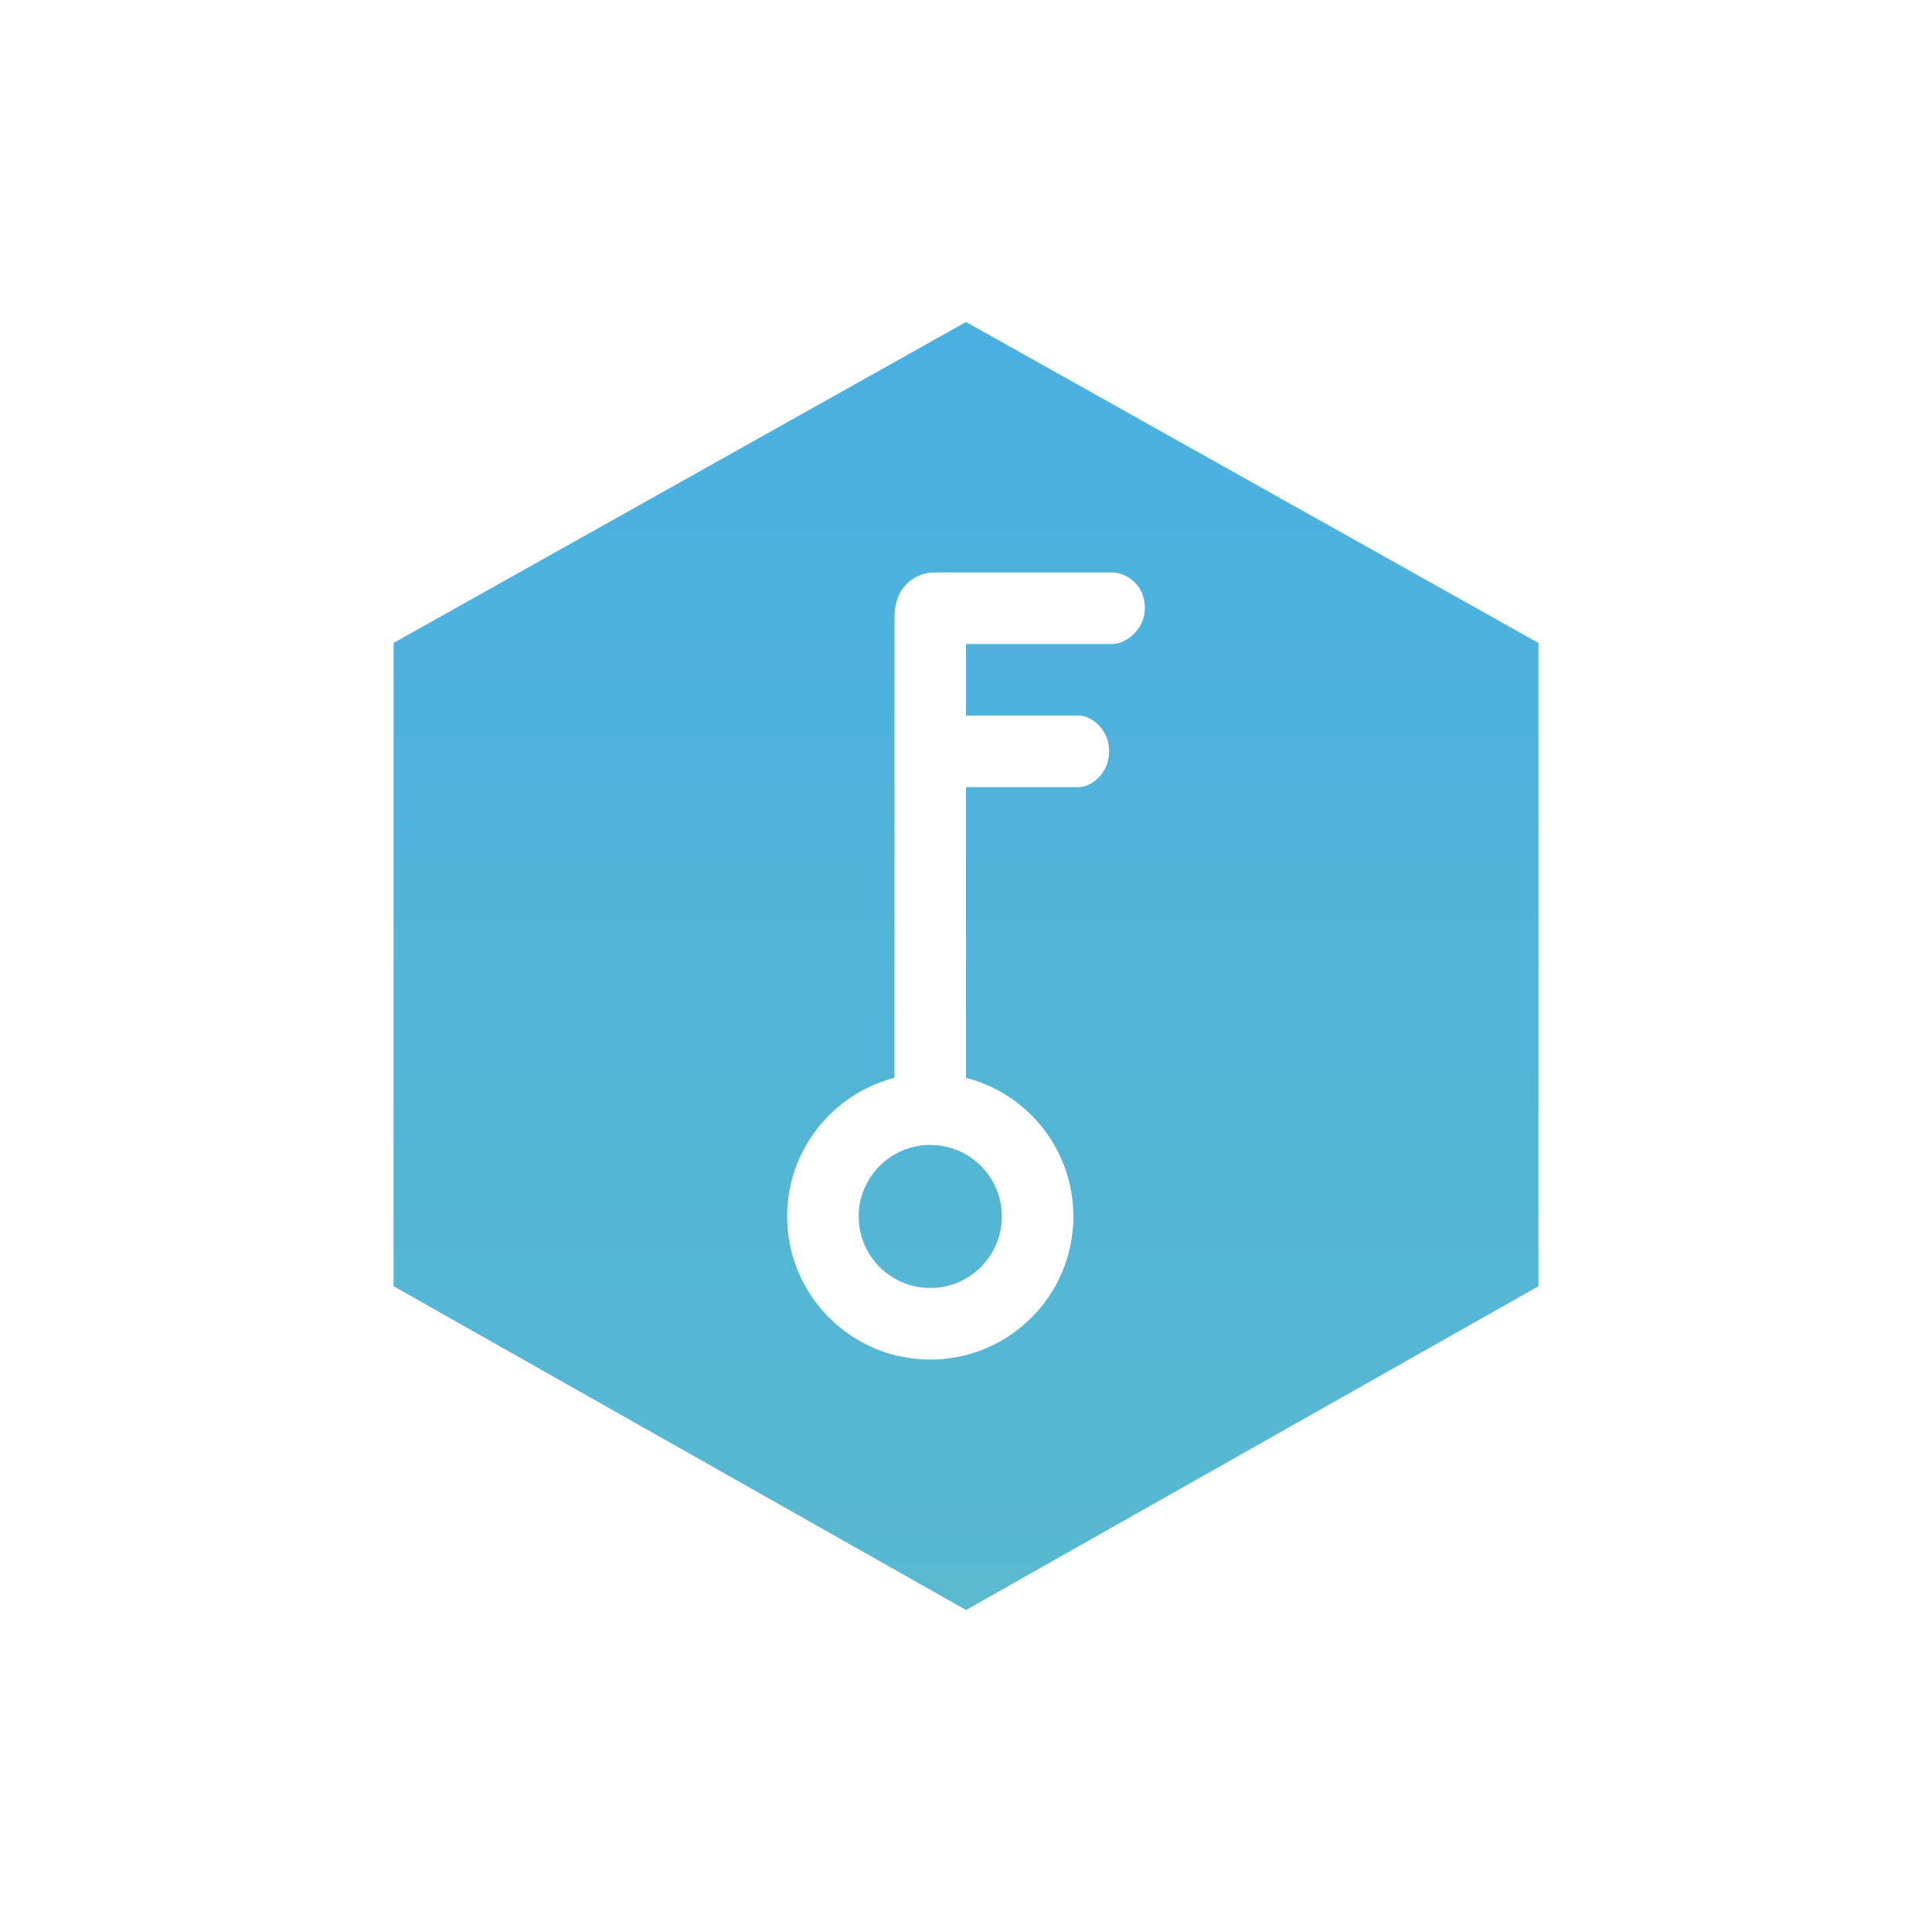 <svg width="24" height="24" viewBox="0 0 24 24" fill="none" xmlns="http://www.w3.org/2000/svg">
<path d="M11.556 16C12.047 16 12.445 15.602 12.445 15.111C12.445 14.621 12.047 14.223 11.556 14.223C11.065 14.223 10.667 14.621 10.667 15.111C10.667 15.602 11.065 16 11.556 16Z" fill="url(#paint0_linear_328_51750)"/>
<path fill-rule="evenodd" clip-rule="evenodd" d="M12 4L4.889 7.987V15.978L12 20L19.111 15.978V7.987L12 4ZM13.818 7.111H11.591C11.422 7.116 11.12 7.236 11.111 7.658V13.389C10.345 13.587 9.778 14.283 9.778 15.111C9.778 16.093 10.574 16.889 11.556 16.889C12.538 16.889 13.334 16.093 13.334 15.111C13.334 14.283 12.767 13.586 12 13.389V9.778H13.405C13.538 9.778 13.778 9.627 13.778 9.333C13.778 9.044 13.542 8.889 13.405 8.889H12V8H13.822C13.978 8 14.222 7.827 14.222 7.556C14.222 7.236 13.96 7.111 13.818 7.111Z" fill="url(#paint1_linear_328_51750)"/>
<defs>
<linearGradient id="paint0_linear_328_51750" x1="12" y1="4" x2="12" y2="20" gradientUnits="userSpaceOnUse">
<stop stop-color="#4AB0E1"/>
<stop offset="1" stop-color="#58B9CF"/>
</linearGradient>
<linearGradient id="paint1_linear_328_51750" x1="12" y1="4" x2="12" y2="20" gradientUnits="userSpaceOnUse">
<stop stop-color="#4AB0E1"/>
<stop offset="1" stop-color="#58B9CF"/>
</linearGradient>
</defs>
</svg>
